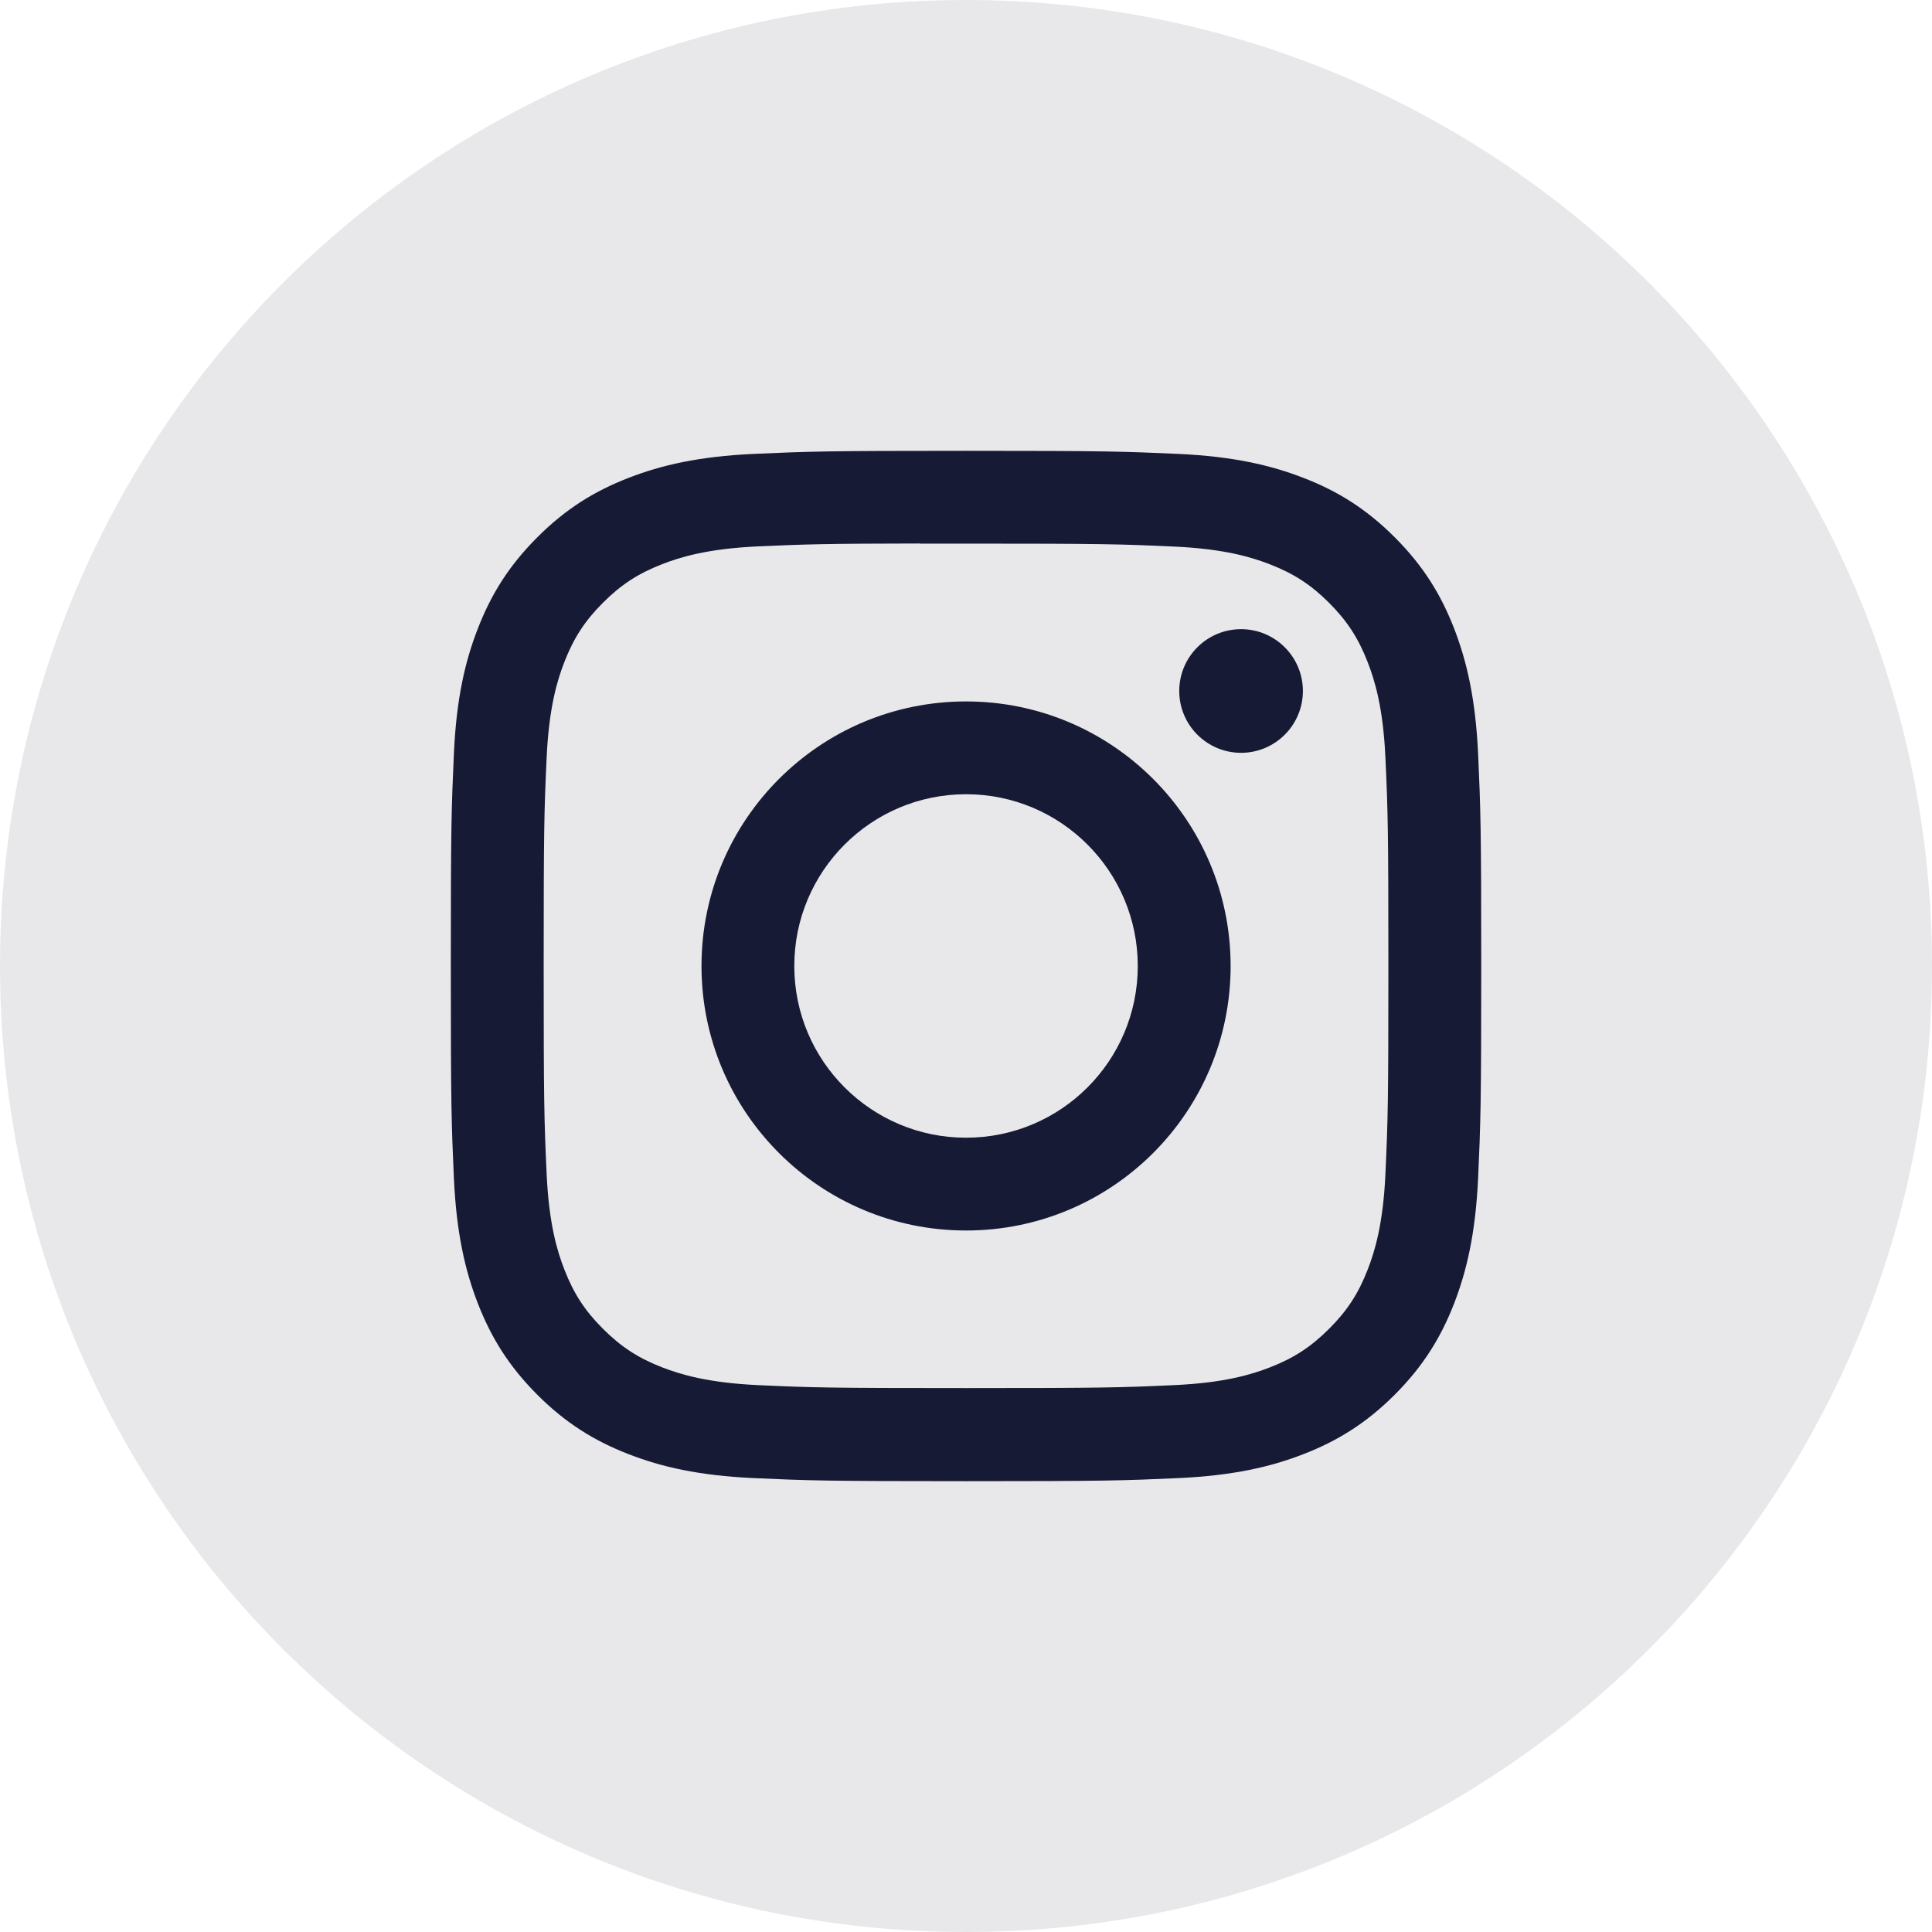 <svg width="32" height="32" viewBox="0 0 32 32" fill="none" xmlns="http://www.w3.org/2000/svg">
<path opacity="0.1" fill-rule="evenodd" clip-rule="evenodd" d="M0 16C0 7.163 7.163 0 16 0C24.837 0 32 7.163 32 16C32 24.837 24.837 32 16 32C7.163 32 0 24.837 0 16Z" fill="#161A34"/>
<path fill-rule="evenodd" clip-rule="evenodd" d="M16.001 7.467C13.683 7.467 13.393 7.477 12.482 7.518C11.574 7.56 10.954 7.704 10.411 7.915C9.85 8.133 9.374 8.424 8.9 8.899C8.425 9.373 8.133 9.849 7.915 10.41C7.703 10.953 7.559 11.573 7.518 12.481C7.477 13.391 7.467 13.682 7.467 16C7.467 18.317 7.477 18.608 7.518 19.518C7.56 20.426 7.704 21.046 7.915 21.589C8.133 22.15 8.425 22.626 8.899 23.101C9.373 23.575 9.849 23.867 10.41 24.085C10.953 24.296 11.573 24.44 12.482 24.482C13.392 24.523 13.682 24.533 16 24.533C18.318 24.533 18.608 24.523 19.518 24.482C20.426 24.44 21.047 24.296 21.59 24.085C22.151 23.867 22.626 23.575 23.101 23.101C23.575 22.626 23.867 22.15 24.085 21.589C24.295 21.046 24.439 20.426 24.482 19.518C24.523 18.608 24.534 18.317 24.534 16C24.534 13.682 24.523 13.392 24.482 12.481C24.439 11.573 24.295 10.953 24.085 10.41C23.867 9.849 23.575 9.373 23.101 8.899C22.626 8.424 22.151 8.132 21.589 7.915C21.045 7.704 20.425 7.56 19.517 7.518C18.606 7.477 18.317 7.467 15.998 7.467H16.001ZM15.235 9.004C15.463 9.004 15.716 9.004 16.001 9.004C18.279 9.004 18.549 9.012 19.449 9.053C20.281 9.091 20.733 9.23 21.034 9.347C21.432 9.502 21.716 9.687 22.014 9.985C22.313 10.284 22.498 10.569 22.653 10.967C22.77 11.267 22.909 11.719 22.947 12.551C22.988 13.45 22.996 13.721 22.996 15.998C22.996 18.275 22.988 18.546 22.947 19.445C22.909 20.277 22.77 20.729 22.653 21.029C22.498 21.427 22.313 21.711 22.014 22.009C21.715 22.308 21.432 22.493 21.034 22.648C20.733 22.765 20.281 22.904 19.449 22.942C18.549 22.983 18.279 22.991 16.001 22.991C13.722 22.991 13.452 22.983 12.553 22.942C11.721 22.903 11.269 22.764 10.968 22.648C10.57 22.493 10.286 22.308 9.987 22.009C9.688 21.711 9.503 21.427 9.348 21.028C9.231 20.728 9.092 20.276 9.054 19.444C9.013 18.545 9.005 18.275 9.005 15.996C9.005 13.717 9.013 13.448 9.054 12.549C9.092 11.717 9.231 11.265 9.348 10.964C9.503 10.566 9.688 10.282 9.987 9.983C10.286 9.684 10.57 9.499 10.968 9.344C11.269 9.227 11.721 9.088 12.553 9.05C13.34 9.015 13.645 9.004 15.235 9.002V9.004ZM20.556 10.421C19.991 10.421 19.532 10.879 19.532 11.445C19.532 12.01 19.991 12.469 20.556 12.469C21.121 12.469 21.58 12.01 21.58 11.445C21.58 10.88 21.121 10.421 20.556 10.421ZM16.001 11.618C13.581 11.618 11.619 13.58 11.619 16C11.619 18.42 13.581 20.381 16.001 20.381C18.421 20.381 20.383 18.42 20.383 16C20.383 13.58 18.421 11.618 16.001 11.618ZM16.001 13.155C17.572 13.155 18.845 14.429 18.845 16C18.845 17.571 17.572 18.844 16.001 18.844C14.43 18.844 13.156 17.571 13.156 16C13.156 14.429 14.43 13.155 16.001 13.155Z" fill="#161A34"/>
</svg>
